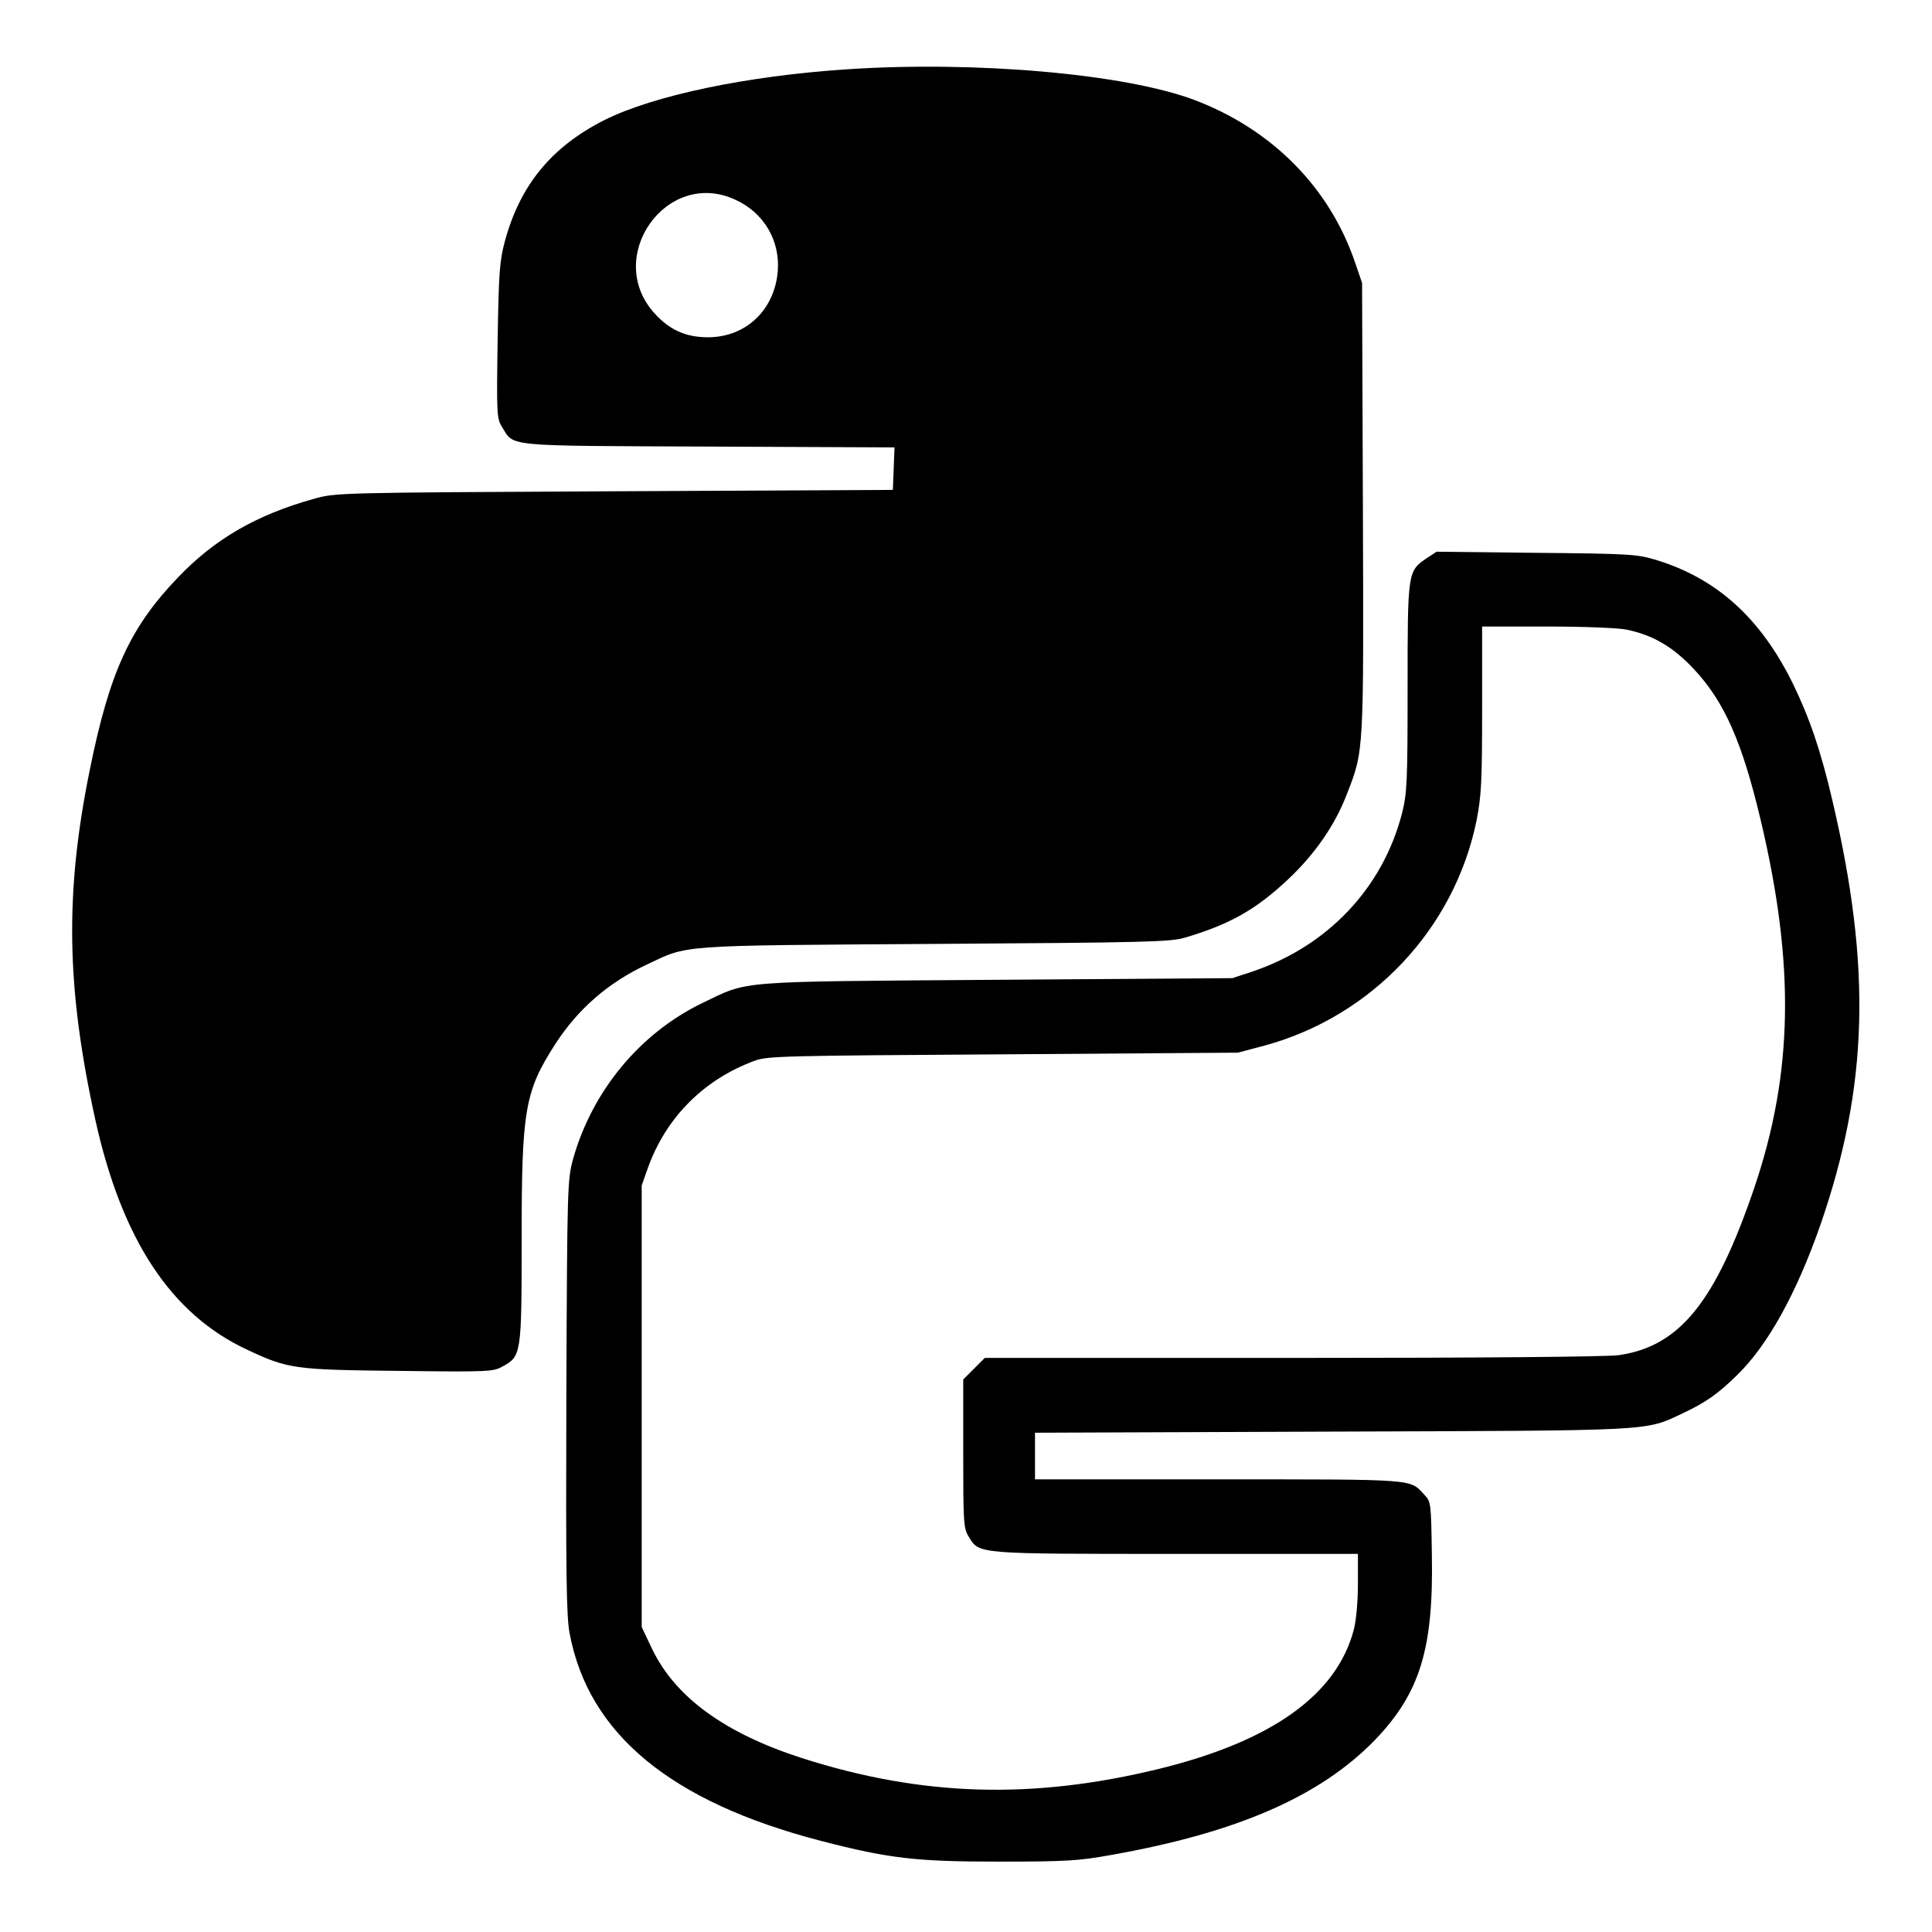 <?xml version="1.0" standalone="no"?>
<!DOCTYPE svg PUBLIC "-//W3C//DTD SVG 20010904//EN"
 "http://www.w3.org/TR/2001/REC-SVG-20010904/DTD/svg10.dtd">
<svg version="1.0" xmlns="http://www.w3.org/2000/svg"
 width="700pt" height="700pt" viewBox="0 0 700 700"
 preserveAspectRatio="xMidYMid meet">
<g transform="translate(0,700) scale(0.1,-0.1)"
fill="#000000" stroke="none">
<path d="M3070 6749 c-365 -24 -702 -95 -880 -184 -192 -97 -306 -236 -361
-440 -19 -71 -22 -113 -26 -360 -4 -267 -3 -282 16 -312 45 -72 0 -68 748 -71
l674 -3 -3 -77 -3 -77 -1010 -5 c-1007 -5 -1010 -5 -1090 -28 -207 -58 -357
-145 -490 -284 -173 -180 -248 -343 -319 -694 -92 -450 -86 -794 20 -1274 96
-432 274 -702 549 -830 149 -70 171 -73 550 -77 318 -4 342 -3 374 15 70 38
71 42 71 460 0 472 11 537 123 711 82 126 191 221 330 286 153 72 99 69 1042
75 770 5 856 7 909 23 162 48 256 101 373 211 97 91 171 198 213 309 62 159
61 144 58 1038 l-3 814 -24 70 c-92 274 -301 486 -584 593 -250 94 -789 142
-1257 111z m-405 -473 c103 -47 162 -148 153 -259 -12 -141 -116 -239 -253
-239 -79 0 -138 26 -192 85 -188 204 42 530 292 413z"/>
<path d="M5170 4978 c-70 -47 -70 -49 -70 -469 0 -344 -2 -382 -20 -455 -70
-272 -270 -483 -545 -575 l-70 -23 -855 -6 c-961 -7 -893 -2 -1067 -85 -224
-109 -396 -316 -466 -562 -21 -77 -22 -89 -25 -862 -2 -651 0 -797 12 -860 69
-364 367 -610 911 -751 247 -64 345 -75 645 -75 243 0 290 3 405 24 459 81
759 213 957 417 162 169 212 328 206 669 -3 191 -3 194 -28 220 -53 57 -24 55
-745 55 l-665 0 0 85 0 84 1073 4 c1180 4 1135 1 1273 66 83 39 128 70 198
139 111 108 214 294 301 542 174 502 187 933 44 1540 -42 181 -83 300 -144
425 -117 237 -276 380 -497 447 -68 20 -97 22 -433 25 l-360 4 -35 -23z m722
-259 c98 -20 170 -63 246 -144 110 -118 174 -263 241 -545 125 -526 118 -918
-23 -1334 -141 -414 -270 -574 -491 -606 -43 -6 -503 -10 -1184 -10 l-1113 0
-39 -39 -39 -39 0 -268 c0 -252 1 -271 20 -302 39 -63 22 -62 750 -62 l660 0
0 -108 c0 -65 -6 -131 -15 -167 -62 -236 -298 -404 -706 -504 -459 -112 -859
-100 -1293 39 -280 90 -460 221 -544 397 l-37 78 0 800 0 800 23 65 c66 182
202 319 387 387 47 17 108 18 900 23 l850 6 98 26 c388 106 687 423 767 816
17 88 20 137 20 401 l0 301 235 0 c132 0 257 -5 287 -11z"/>
</g>
</svg>
